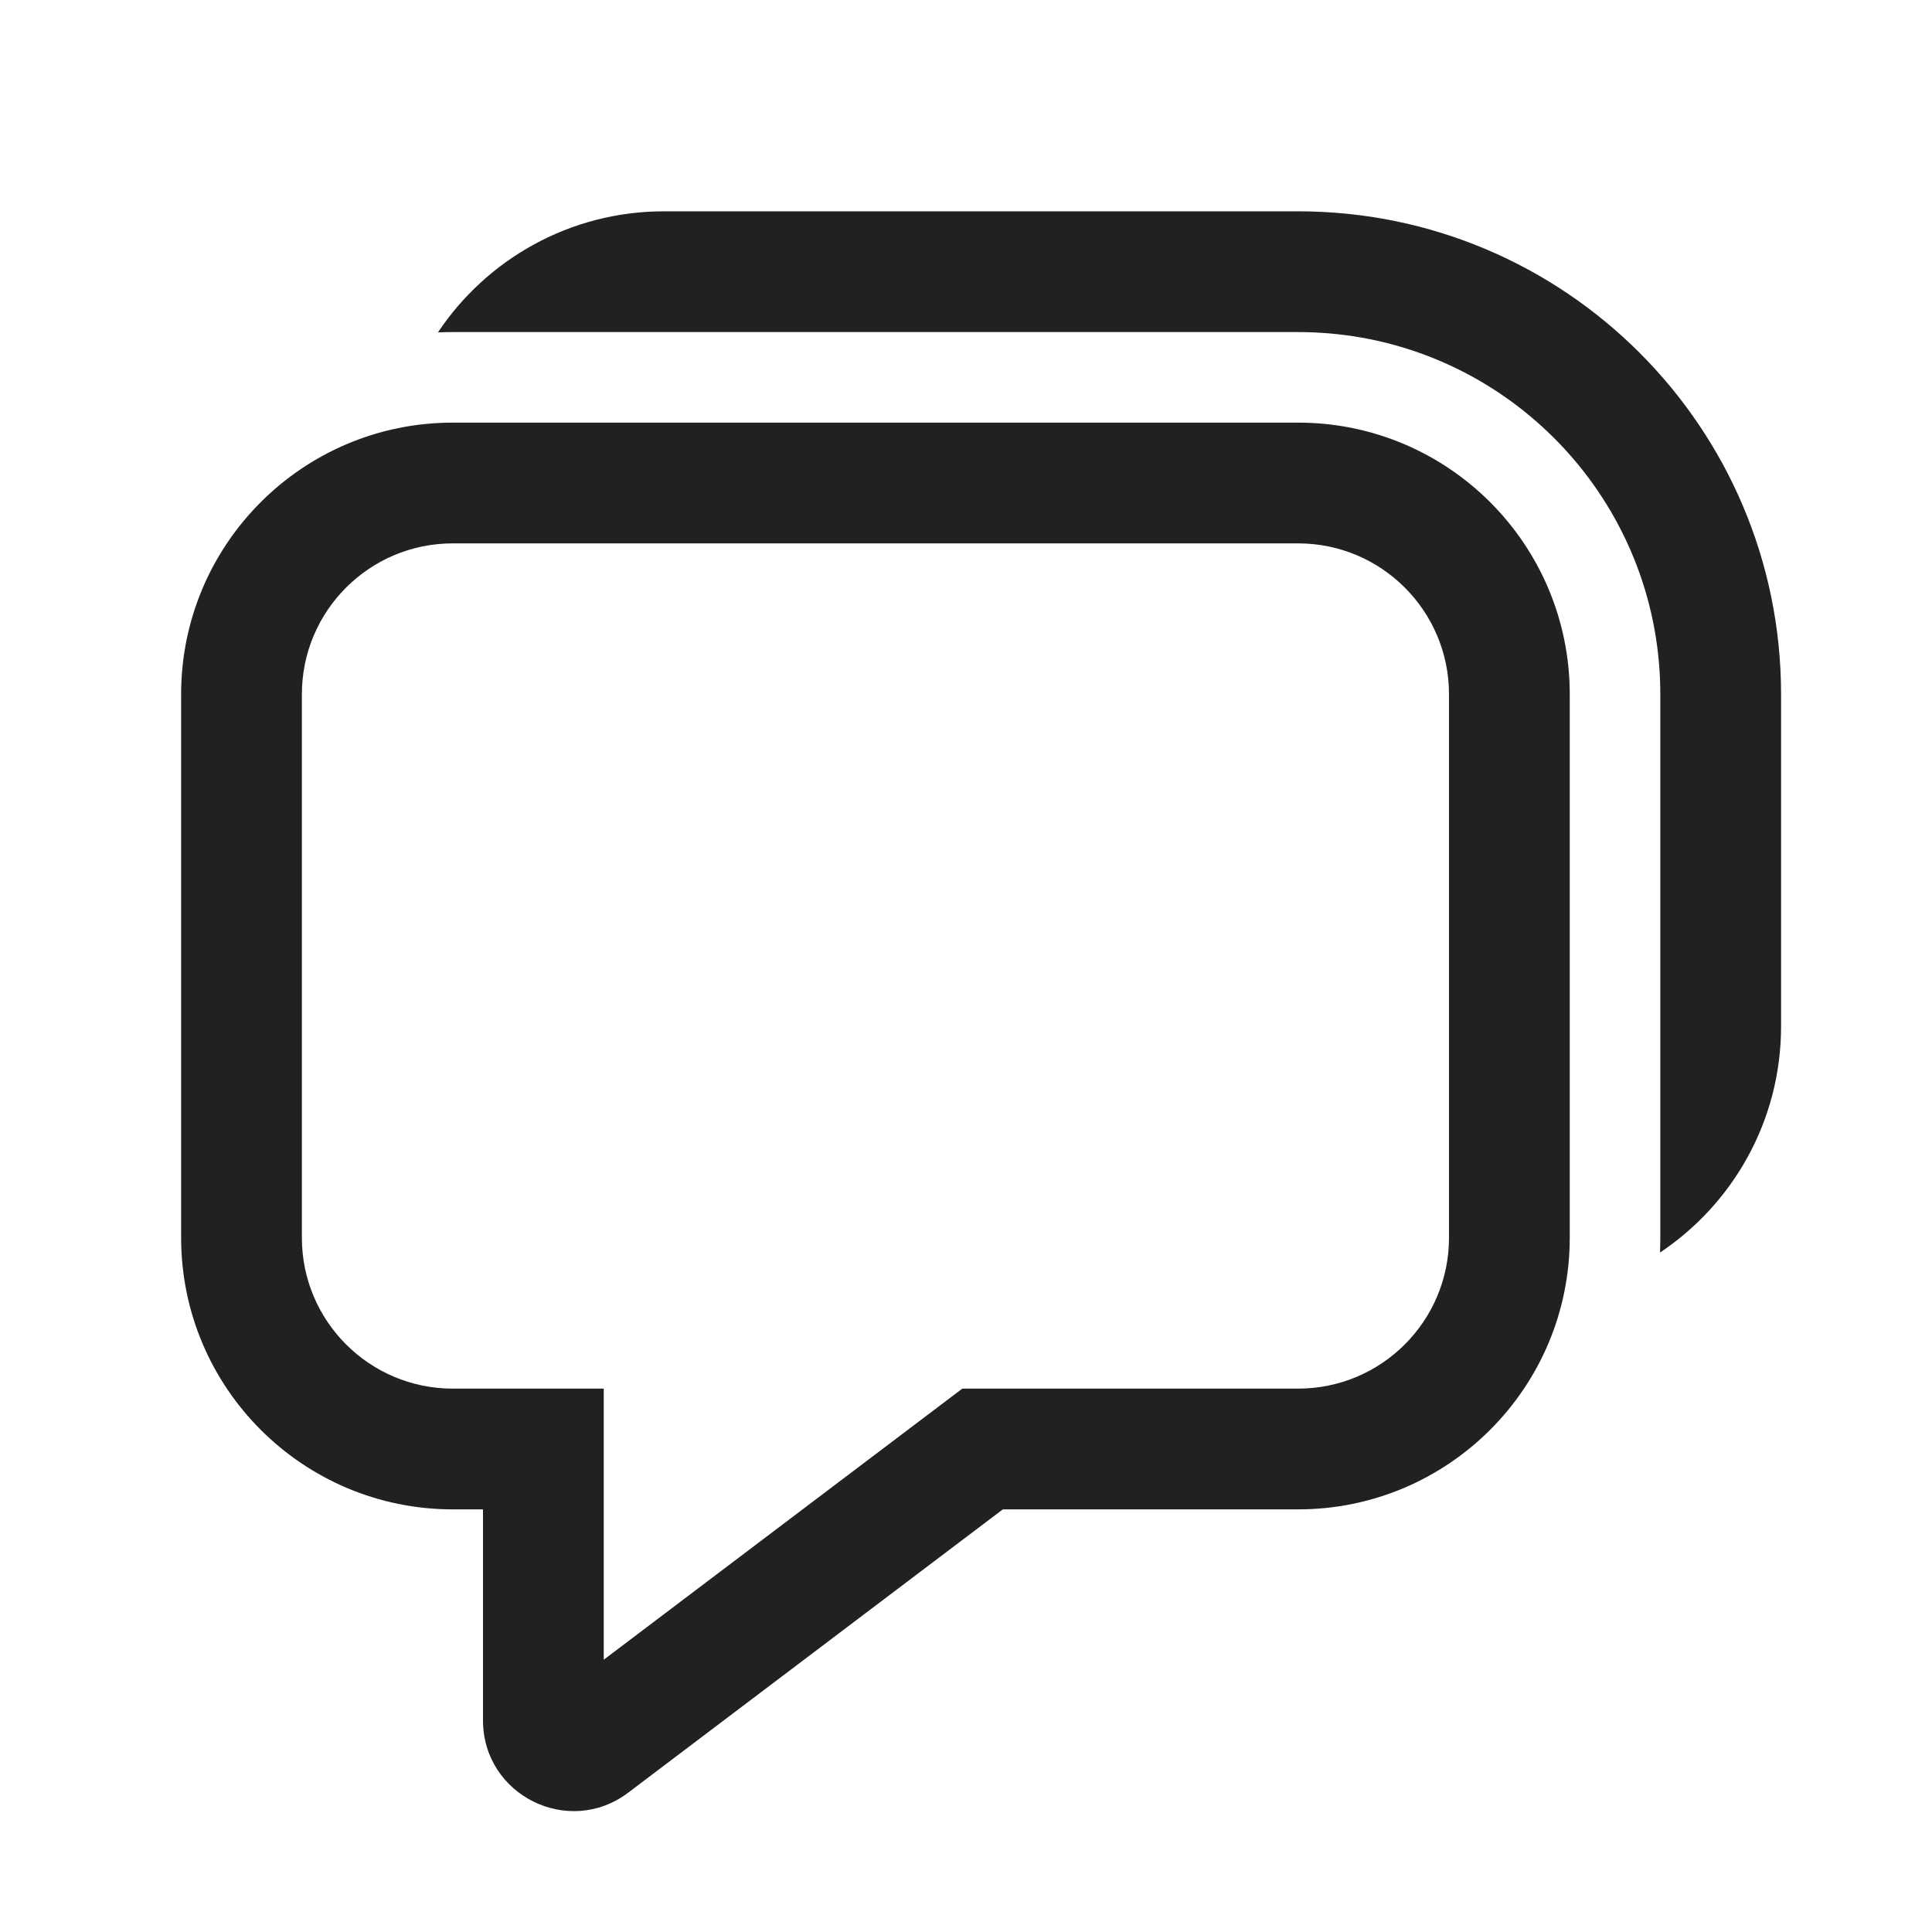 <svg width="32" height="32" viewBox="0 0 32 32" fill="none" xmlns="http://www.w3.org/2000/svg">
<path d="M27.5 17.014V20.5C27.5 20.582 27.498 20.664 27.495 20.746C28.704 19.939 29.5 18.562 29.5 17V11.5C29.5 7.082 25.918 3.5 21.5 3.5H11C9.438 3.5 8.061 4.296 7.254 5.505C7.336 5.502 7.418 5.5 7.5 5.5H21.5C21.853 5.5 22.199 5.531 22.536 5.589C25.356 6.08 27.5 8.54 27.5 11.5V17L27.5 17.014ZM7.5 7C5.015 7 3 9.015 3 11.5V20.5C3 22.985 5.015 25 7.5 25H8V28.495C8 29.734 9.417 30.439 10.405 29.692L16.61 25H21.5C23.985 25 26 22.985 26 20.5V11.5C26 9.015 23.985 7 21.5 7H7.5ZM5 11.5C5 10.119 6.119 9 7.5 9H21.5C22.881 9 24 10.119 24 11.5V20.5C24 21.881 22.881 23 21.5 23H15.939L10 27.49V23H7.5C6.119 23 5 21.881 5 20.5V11.5Z" fill="#212121"/>
</svg>
